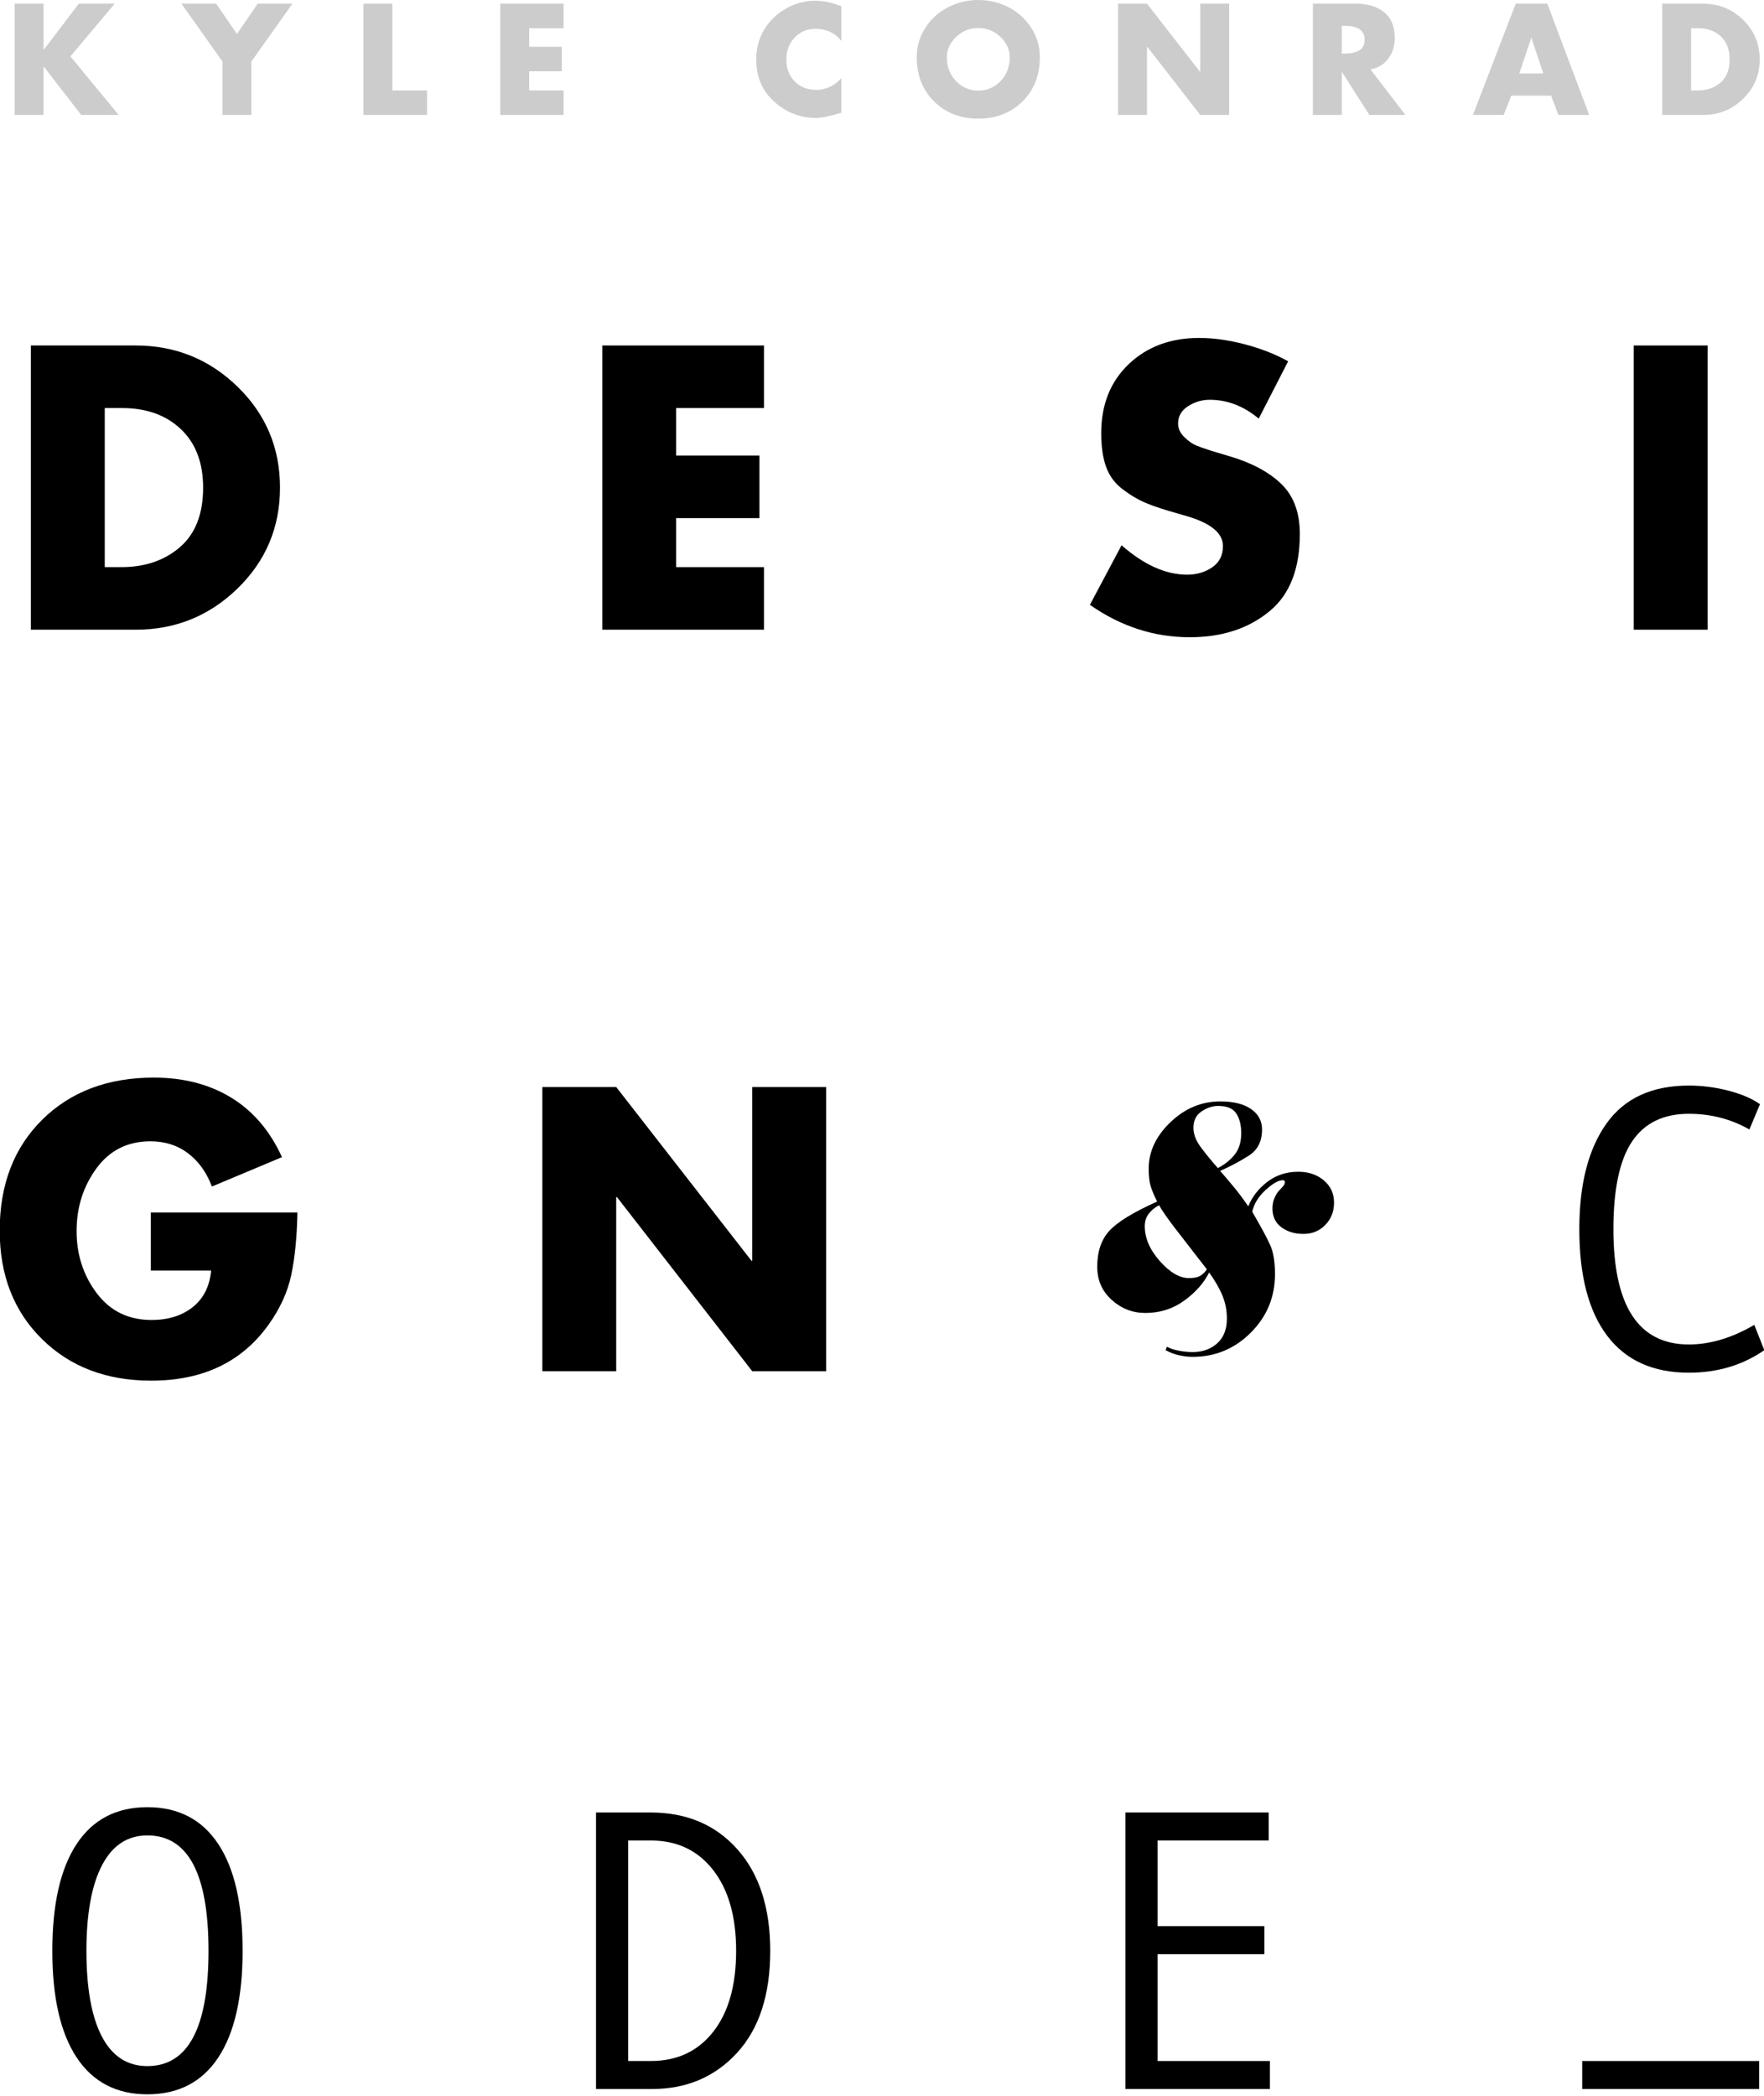 <?xml version="1.0" encoding="utf-8"?>
<!-- Generator: Adobe Illustrator 17.1.0, SVG Export Plug-In . SVG Version: 6.00 Build 0)  -->
<!DOCTYPE svg PUBLIC "-//W3C//DTD SVG 1.1//EN" "http://www.w3.org/Graphics/SVG/1.1/DTD/svg11.dtd">
<svg version="1.1" id="Layer_1" xmlns="http://www.w3.org/2000/svg" xmlns:xlink="http://www.w3.org/1999/xlink" x="0px" y="0px"
	 viewBox="0 0 628 746" enable-background="new 0 0 628 746" xml:space="preserve">
<g>
	<path d="M10.994,224.141V122.976h37.3c14.132,0,26.231,4.897,36.294,14.692c10.063,9.794,15.094,21.759,15.094,35.891
		c0,14.134-5.032,26.096-15.094,35.891c-10.063,9.794-22.162,14.692-36.294,14.692H10.994z M37.292,145.248v56.62h5.904
		c8.406,0,15.363-2.369,20.864-7.111c5.501-4.741,8.251-11.808,8.251-21.199c0-8.855-2.639-15.786-7.916-20.796
		c-5.279-5.008-12.256-7.514-20.931-7.514H37.292z"/>
	<path d="M53.698,431.603h52.192c-0.18,8.768-0.918,16.191-2.213,22.272c-1.298,6.084-4.004,11.988-8.117,17.711
		c-9.484,13.239-23.393,19.857-41.729,19.857c-15.923,0-28.892-4.941-38.909-14.825c-10.019-9.882-15.027-22.742-15.027-38.574
		c0-16.369,5.052-29.539,15.162-39.513c10.106-9.973,23.346-14.961,39.715-14.961c10.551,0,19.722,2.372,27.506,7.112
		c7.781,4.742,13.818,11.807,18.111,21.199l-24.955,10.465c-1.877-5.008-4.698-8.943-8.452-11.807
		c-3.757-2.862-8.23-4.293-13.419-4.293c-8.139,0-14.556,3.22-19.253,9.661c-4.695,6.44-7.044,13.865-7.044,22.272
		c0,8.409,2.392,15.788,7.179,22.138c4.784,6.352,11.289,9.526,19.519,9.526c5.904,0,10.779-1.52,14.625-4.562
		c3.846-3.04,6.04-7.38,6.575-13.015H53.698V431.603z"/>
	<path d="M52.464,643.263c11.022,0,19.429,4.361,25.219,13.081s8.686,21.405,8.686,38.055c0,16.557-2.885,29.207-8.651,37.951
		c-5.767,8.744-14.185,13.115-25.253,13.115c-10.976,0-19.359-4.359-25.149-13.08c-5.791-8.721-8.686-21.382-8.686-37.986
		s2.883-29.276,8.65-38.02C33.046,647.636,41.441,643.263,52.464,643.263z M52.464,735.419c14.51,0,21.766-13.673,21.766-41.02
		c0-27.393-7.256-41.09-21.766-41.09c-7.07,0-12.452,3.547-16.15,10.639c-3.697,7.093-5.546,17.242-5.546,30.451
		c0,13.348,1.837,23.522,5.511,30.521C39.952,731.92,45.347,735.419,52.464,735.419z"/>
</g>
<g>
	<path d="M271.979,145.248h-31.262v16.905h29.652v22.272h-29.652v17.442h31.262v22.272h-57.559V122.976h57.559V145.248z"/>
	<path d="M193.077,488.089V386.924h26.298l48.166,61.853h0.269v-61.853h26.297v101.165h-26.297l-48.168-61.987h-0.268v61.987
		H193.077z"/>
	<path d="M212.19,645.147h19.394c12.882,0,23.207,4.385,30.974,13.15c7.766,8.768,11.65,20.802,11.65,36.102
		c0,15.626-3.942,27.731-11.825,36.311c-7.883,8.581-17.988,12.871-30.312,12.871H212.19V645.147z M223.63,733.605h8.092
		c9.349,0,16.743-3.464,22.185-10.395c5.441-6.929,8.162-16.533,8.162-28.811c0-12.185-2.733-21.777-8.197-28.777
		c-5.465-6.998-12.848-10.499-22.15-10.499h-8.092V733.605z"/>
</g>
<g>
	<path d="M458.588,128.611l-10.465,20.394c-5.367-4.472-11.182-6.709-17.442-6.709c-2.774,0-5.346,0.761-7.715,2.281
		c-2.371,1.522-3.555,3.579-3.555,6.172c0,1.79,0.738,3.4,2.214,4.83c1.476,1.432,2.862,2.415,4.159,2.952
		c1.296,0.537,3.064,1.163,5.3,1.878l6.709,2.013c7.87,2.327,13.998,5.615,18.381,9.862c4.382,4.25,6.575,10.176,6.575,17.778
		c0,12.255-3.488,21.333-10.465,27.237c-7.514,6.352-17.086,9.526-28.713,9.526c-12.702,0-24.553-3.845-35.555-11.539l11.27-21.199
		c7.96,6.977,15.742,10.465,23.346,10.465c3.398,0,6.373-0.872,8.923-2.616c2.549-1.744,3.823-4.271,3.823-7.581
		c0-4.562-4.249-8.095-12.746-10.599c-0.268-0.088-1.341-0.403-3.22-0.939c-4.831-1.341-8.633-2.593-11.405-3.757
		c-2.774-1.161-5.547-2.795-8.318-4.897c-2.774-2.101-4.743-4.763-5.904-7.984c-1.163-3.22-1.744-7.199-1.744-11.941
		c0-10.197,3.265-18.403,9.794-24.621c6.528-6.216,14.893-9.325,25.091-9.325c5.098,0,10.532,0.761,16.301,2.281
		C448.995,124.096,454.114,126.108,458.588,128.611z"/>
	<g>
		<path d="M411.948,427.694c-1.069-2.136-1.837-3.971-2.303-5.507c-0.468-1.535-0.701-3.605-0.701-6.208
			c0-6.074,2.575-11.581,7.729-16.521c5.153-4.939,11.075-7.409,17.767-7.409c4.684,0,8.332,0.901,10.942,2.703
			c2.61,1.802,3.915,4.24,3.915,7.309c0,4.205-1.58,7.309-4.739,9.312c-3.159,2.003-6.552,3.805-10.18,5.407
			c1.467,1.67,3.087,3.572,4.856,5.708c1.768,2.137,3.488,4.44,5.157,6.909c1.335-3.337,3.57-6.224,6.709-8.661
			c3.137-2.436,6.842-3.655,11.114-3.655c3.605,0,6.624,1.018,9.062,3.054c2.436,2.037,3.655,4.691,3.655,7.961
			c0,3.138-1.035,5.775-3.104,7.91c-2.07,2.137-4.673,3.204-7.81,3.204c-3.071,0-5.675-0.784-7.81-2.353
			c-2.137-1.568-3.204-3.821-3.204-6.759c0-2.136,0.667-4.105,2.003-5.907c0.666-0.734,1.234-1.352,1.702-1.852
			c0.466-0.5,0.701-1.017,0.701-1.552c0-0.466-0.235-0.701-0.701-0.701c-1.536,0-3.572,1.152-6.108,3.455
			c-2.538,2.303-4.14,4.891-4.806,7.76c3.27,5.607,5.44,9.647,6.508,12.116c1.067,2.47,1.602,5.842,1.602,10.113
			c0,8.145-2.871,15.085-8.611,20.826c-5.742,5.74-12.65,8.611-20.726,8.611c-1.469,0-3.054-0.185-4.756-0.551
			c-1.702-0.368-3.321-0.986-4.856-1.852l0.5-1.202c1.202,0.667,2.669,1.152,4.406,1.452c1.735,0.301,3.304,0.451,4.706,0.451
			c3.538,0,6.458-1.035,8.761-3.104c2.303-2.07,3.455-5.006,3.455-8.812c0-2.871-0.518-5.572-1.552-8.11
			c-1.036-2.536-2.621-5.307-4.756-8.31c-1.869,3.739-4.823,7.076-8.861,10.013c-4.039,2.938-8.661,4.406-13.868,4.406
			c-4.54,0-8.528-1.552-11.965-4.656c-3.439-3.104-5.157-7.024-5.157-11.765c0-5.407,1.435-9.678,4.306-12.816
			C397.795,434.97,403.47,431.499,411.948,427.694z M429.67,451.825c-4.673-6.007-8.411-10.829-11.214-14.468
			c-2.804-3.637-4.741-6.424-5.807-8.361c-1.536,0.801-2.771,1.819-3.705,3.054c-0.935,1.236-1.402,2.688-1.402,4.355
			c0,4.273,1.785,8.428,5.357,12.466c3.57,4.039,7.025,6.058,10.363,6.058c1.668,0,2.954-0.233,3.855-0.701
			C428.019,453.762,428.87,452.961,429.67,451.825z M433.576,415.779c2.536-1.335,4.556-2.97,6.058-4.906
			c1.502-1.935,2.253-4.439,2.253-7.51c0-2.869-0.585-5.207-1.752-7.009c-1.169-1.802-3.322-2.703-6.458-2.703
			c-2.003,0-3.972,0.651-5.908,1.953c-1.937,1.302-2.904,3.254-2.904,5.857c0,2.27,0.917,4.623,2.754,7.059
			C429.453,410.956,431.438,413.375,433.576,415.779z"/>
	</g>
	<path d="M452.088,743.581h-51.414v-98.434h50.997v9.976h-39.556v30.486h38.021v9.977h-38.021v38.02h39.974V743.581z"/>
</g>
<g>
	<path d="M607.933,122.976v101.165h-26.298V122.976H607.933z"/>
	<path d="M628.105,480.585c-7.72,5.348-16.673,8.022-26.858,8.022c-12.743,0-22.428-4.37-29.055-13.115
		c-6.628-8.743-9.941-21.393-9.941-37.95c0-15.999,3.209-28.521,9.627-37.567c6.418-9.046,16.207-13.569,29.369-13.569
		c4.744,0,9.441,0.605,14.092,1.814c4.65,1.209,8.395,2.815,11.232,4.814l-3.768,8.999c-6.557-3.721-13.743-5.581-21.556-5.581
		c-9.069,0-15.813,3.291-20.231,9.871c-4.419,6.582-6.627,16.986-6.627,31.218c0,27.347,8.952,41.02,26.858,41.02
		c7.58,0,15.347-2.325,23.301-6.976L628.105,480.585z"/>
	<rect x="563.289" y="733.611" width="62.99" height="9.97"/>
</g>
<g opacity="0.2">
	<path d="M15.617,17.649L28.066,1.314h12.766L25.072,20.066l17.177,20.853H28.907l-13.29-17.176h-0.105v17.176H5.218V1.314h10.294
		v16.335H15.617z"/>
	<path d="M79.202,21.904L64.599,1.314h12.344l7.405,10.767l7.408-10.767h12.344l-14.603,20.59v19.014H79.202V21.904z"/>
	<path d="M139.693,1.314v30.887h12.344v8.718h-22.638V1.314H139.693z"/>
	<path d="M200.63,10.033h-12.239v6.618H200v8.719h-11.609v6.83h12.239v8.718h-22.533V1.314h22.533V10.033z"/>
	<path d="M299.537,2.259v12.344c-1.049-1.4-2.371-2.477-3.964-3.23c-1.595-0.753-3.283-1.13-5.069-1.13
		c-3.117,0-5.656,1.05-7.617,3.152c-1.961,2.101-2.942,4.71-2.942,7.826c0,3.151,0.991,5.735,2.968,7.748
		c1.98,2.013,4.561,3.019,7.748,3.019c1.681,0,3.309-0.375,4.885-1.128c1.576-0.753,2.908-1.777,3.992-3.073V40.13
		c-3.992,1.224-7.02,1.84-9.086,1.84c-5.638,0-10.592-1.945-14.864-5.831c-4.239-3.817-6.356-8.806-6.356-14.97
		c0-5.673,1.942-10.505,5.829-14.498c1.961-1.996,4.272-3.563,6.934-4.701c2.66-1.138,5.374-1.707,8.142-1.707
		C293.181,0.263,296.314,0.929,299.537,2.259z"/>
	<path d="M337.565,2.548C340.892,0.85,344.464,0,348.281,0s7.389,0.85,10.716,2.548c3.325,1.699,6.023,4.122,8.088,7.275
		c2.066,3.151,3.099,6.671,3.099,10.558c0,6.408-2.056,11.652-6.172,15.732c-4.115,4.08-9.359,6.118-15.731,6.118
		c-6.375,0-11.618-2.038-15.731-6.118c-4.115-4.08-6.172-9.324-6.172-15.732c0-3.887,1.033-7.406,3.099-10.558
		C331.543,6.671,334.238,4.247,337.565,2.548z M356.16,13.132c-2.206-2.101-4.831-3.151-7.878-3.151s-5.673,1.05-7.878,3.151
		c-2.206,2.102-3.311,4.536-3.311,7.301c0,3.362,1.087,6.172,3.257,8.431c2.171,2.258,4.815,3.388,7.932,3.388
		c3.115,0,5.759-1.13,7.932-3.388c2.171-2.259,3.255-5.069,3.255-8.431C359.468,17.668,358.365,15.234,356.16,13.132z"/>
	<path d="M398.045,40.918V1.314h10.294l18.858,24.215h0.105V1.314h10.294v39.605h-10.294l-18.858-24.267h-0.105v24.267H398.045z"/>
	<path d="M487.886,24.688l12.448,16.23h-12.817l-9.718-15.232h-0.105v15.232H467.4V1.314h15.389c4.132,0,7.459,1.015,9.982,3.046
		c2.52,2.031,3.782,5.078,3.782,9.14c0,2.836-0.762,5.288-2.285,7.354C492.745,22.92,490.616,24.197,487.886,24.688z M477.694,9.192
		v9.876h0.998c4.763,0,7.144-1.646,7.144-4.938c0-3.291-2.381-4.937-7.144-4.937H477.694z"/>
	<path d="M552.22,34.038h-14.183l-2.73,6.881H524.38l15.232-39.605h11.241l14.918,39.605h-10.977L552.22,34.038z M549.436,26.158
		l-4.202-12.606h-0.107l-4.253,12.606H549.436z"/>
	<path d="M591.754,40.918V1.314h14.603c5.531,0,10.268,1.917,14.206,5.751c3.94,3.834,5.911,8.519,5.911,14.051
		s-1.97,10.216-5.911,14.05c-3.938,3.833-8.676,5.752-14.206,5.752H591.754z M602.048,10.033v22.168h2.313
		c3.29,0,6.013-0.929,8.168-2.785c2.152-1.856,3.229-4.622,3.229-8.299c0-3.467-1.033-6.18-3.099-8.142
		c-2.066-1.961-4.798-2.941-8.193-2.941H602.048z"/>
</g>
</svg>
